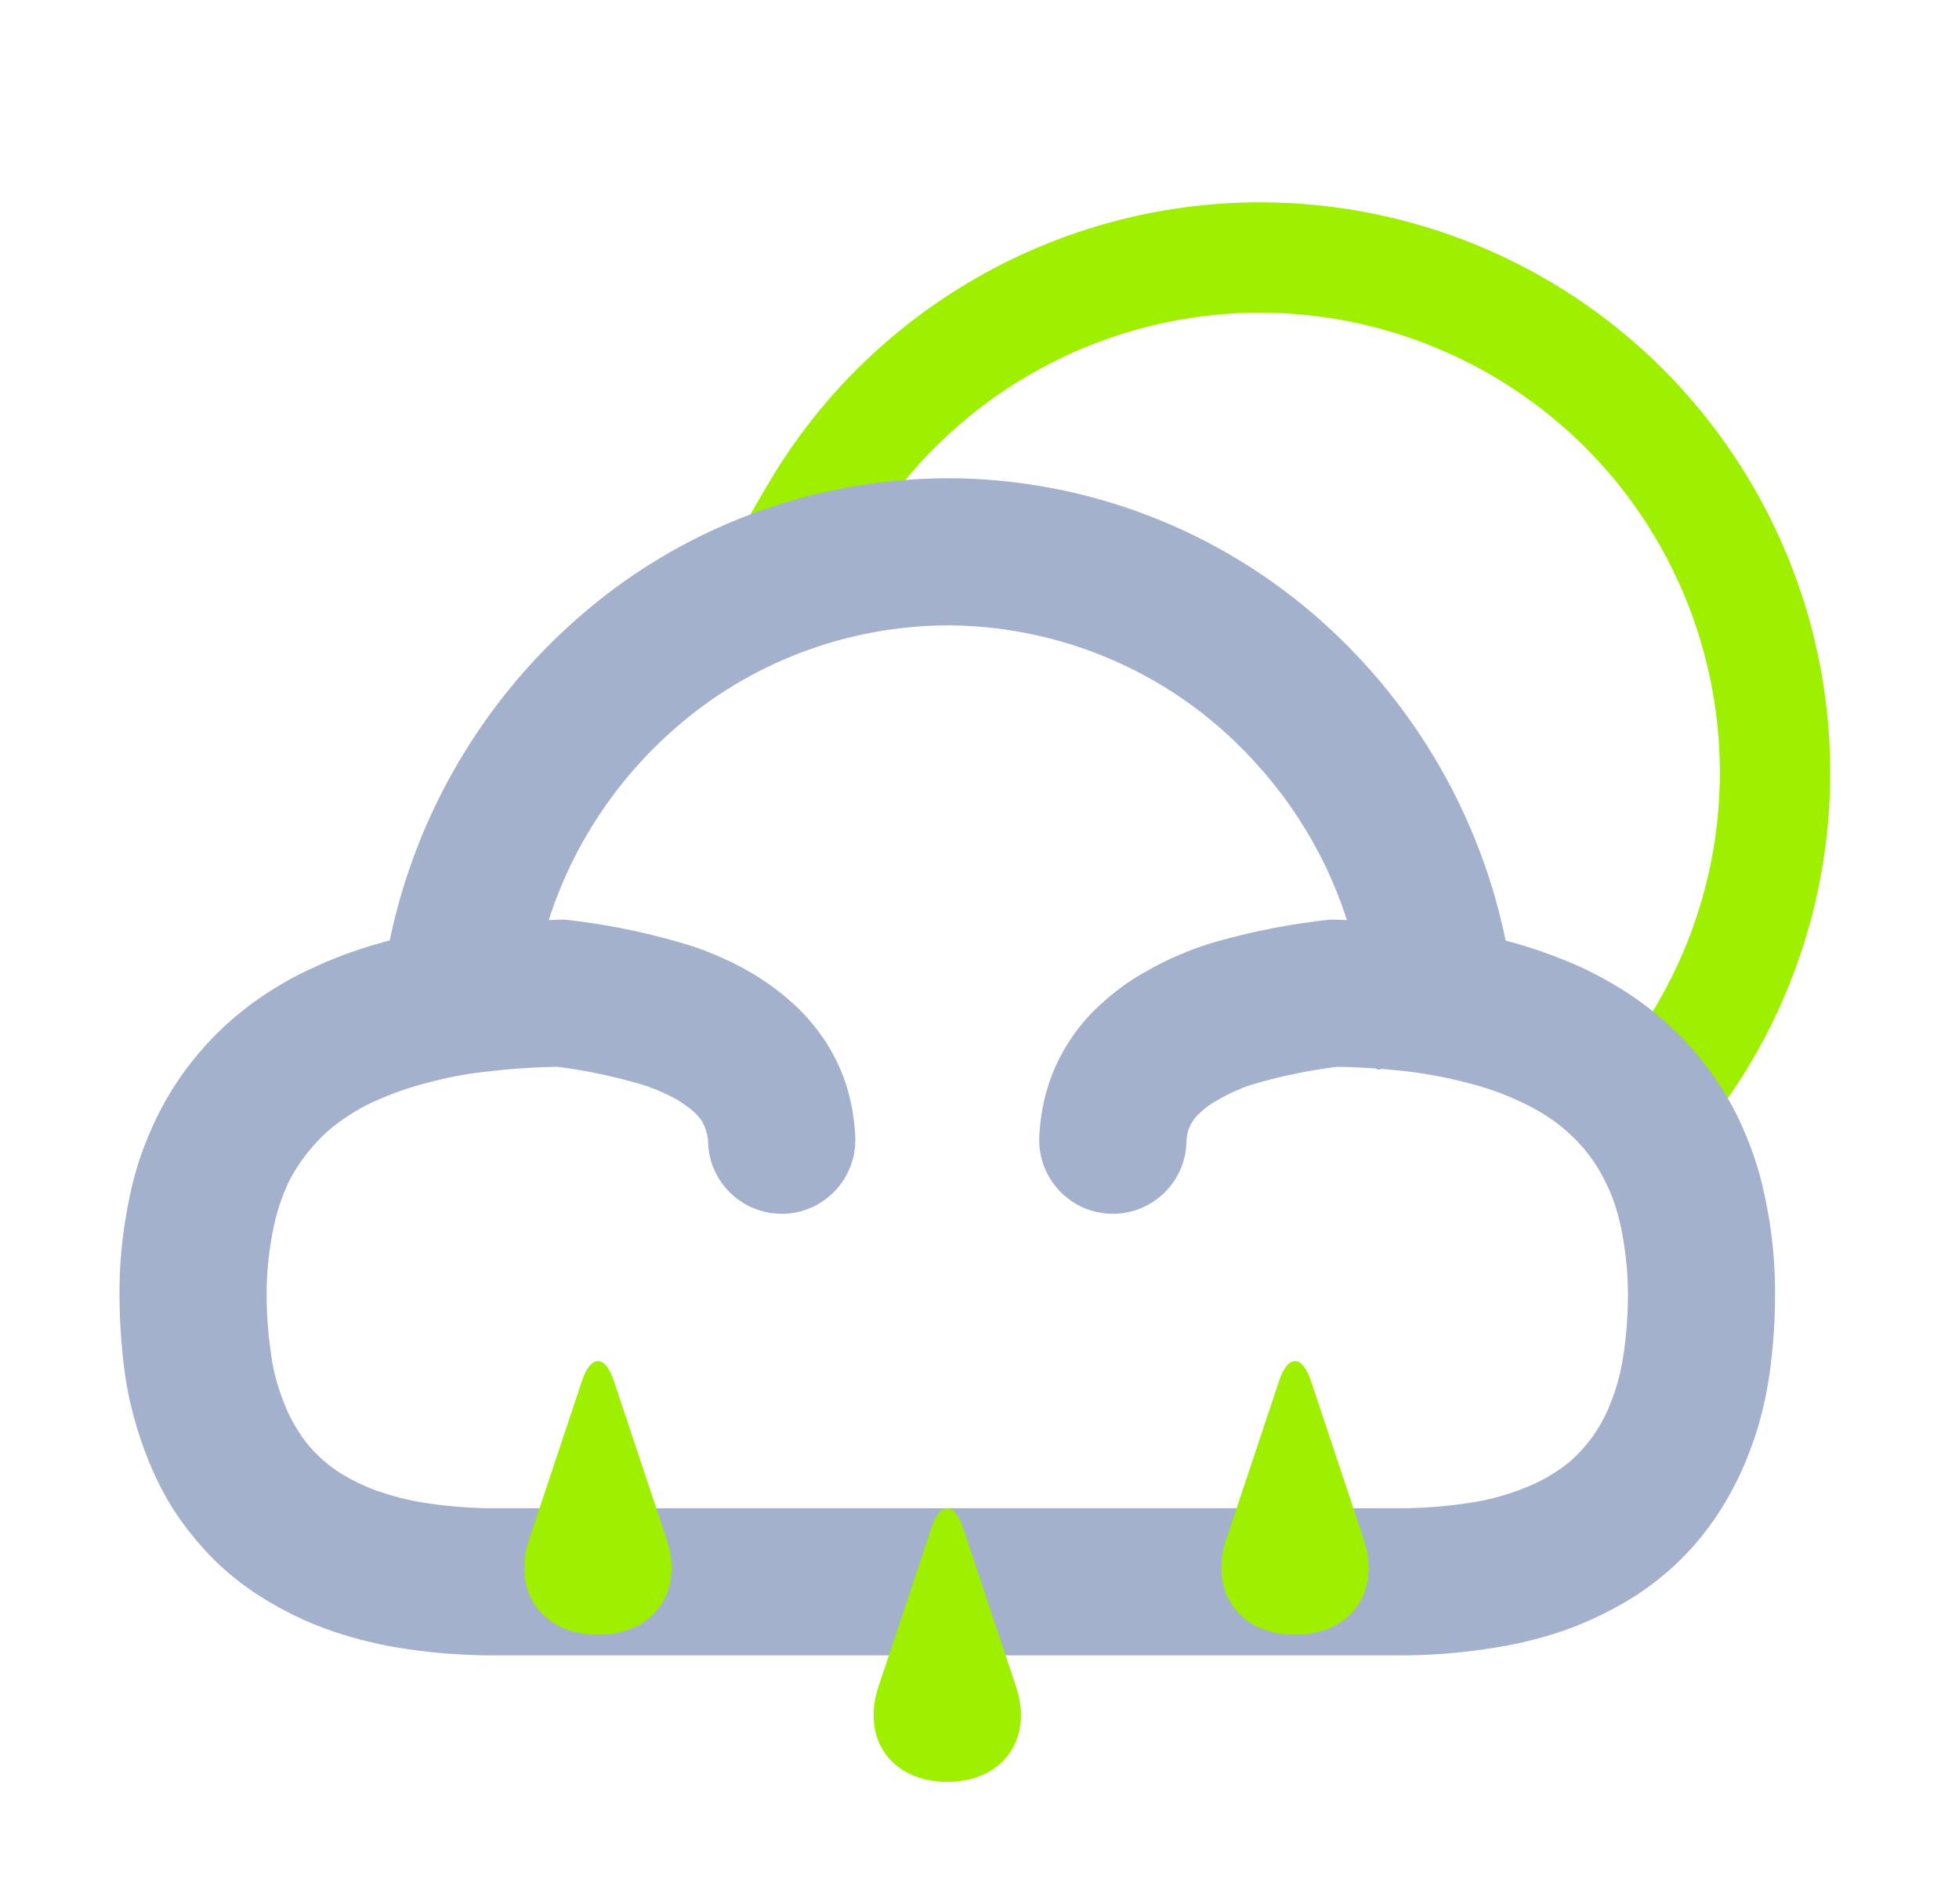 <svg width="71" height="69" viewBox="0 0 71 69" fill="none" xmlns="http://www.w3.org/2000/svg">
<g filter="url(#filter0_d_62_4995)">
<path d="M31.267 15.613L30.253 17.333L26.8 15.32L27.813 13.587C31.507 7.253 38.32 3.333 45.667 3.333C51.147 3.333 56.4 5.507 60.28 9.387C64.147 13.267 66.333 18.52 66.333 24C66.333 28.72 64.72 33.293 61.747 36.973L60.493 38.52L57.387 36.013L58.64 34.453C61.027 31.493 62.333 27.8 62.333 24C62.333 19.587 60.573 15.333 57.453 12.213C54.32 9.093 50.08 7.333 45.667 7.333C39.747 7.333 34.253 10.493 31.267 15.613Z" fill="#9FEF00"/>
<path fill-rule="evenodd" clip-rule="evenodd" d="M54.569 30.093C54.588 30.097 54.607 30.101 54.625 30.107C55.532 30.347 56.425 30.667 57.292 31.053C58.052 31.413 58.785 31.827 59.465 32.32C60.212 32.867 60.892 33.493 61.492 34.2C62.079 34.907 62.585 35.667 62.985 36.493C63.412 37.387 63.745 38.32 63.945 39.28C64.185 40.373 64.319 41.493 64.332 42.627C64.345 43.72 64.279 44.813 64.119 45.893C63.985 46.8 63.759 47.707 63.425 48.573C63.145 49.333 62.785 50.053 62.345 50.747C61.932 51.4 61.439 52.013 60.879 52.56C60.305 53.12 59.665 53.613 58.972 54.027C58.225 54.467 57.439 54.84 56.625 55.12C55.812 55.4 54.959 55.6 54.105 55.733C53.092 55.893 52.065 55.987 51.039 56C51.025 56 51.012 56 50.999 56H41.665H38.999H26.999H17.665C17.652 56 17.639 56 17.625 56C16.559 55.987 15.479 55.893 14.425 55.72C13.532 55.573 12.665 55.347 11.812 55.04C11.052 54.76 10.305 54.4 9.612 53.973C8.945 53.573 8.332 53.093 7.785 52.56C7.199 51.973 6.679 51.333 6.239 50.64C5.785 49.907 5.425 49.12 5.145 48.307C4.852 47.467 4.639 46.613 4.519 45.733C4.385 44.707 4.319 43.667 4.332 42.627C4.345 41.507 4.479 40.387 4.719 39.28C4.919 38.32 5.252 37.387 5.679 36.507C6.079 35.68 6.585 34.907 7.172 34.213C7.759 33.507 8.439 32.88 9.185 32.333C9.879 31.84 10.612 31.4 11.399 31.053C12.265 30.653 13.172 30.333 14.105 30.093C14.112 30.092 14.119 30.089 14.125 30.088C15.063 25.563 17.461 21.443 20.959 18.387C24.665 15.133 29.425 13.347 34.345 13.333C34.345 13.333 34.345 13.333 34.359 13.333C39.372 13.347 44.199 15.2 47.932 18.547C51.328 21.589 53.657 25.644 54.569 30.093ZM48.815 29.349C48.608 29.34 48.403 29.336 48.199 29.333C46.812 29.48 45.452 29.747 44.119 30.12C43.185 30.387 42.279 30.773 41.439 31.267C40.865 31.587 40.345 31.987 39.865 32.427C39.412 32.84 39.012 33.32 38.692 33.84C38.372 34.347 38.132 34.88 37.959 35.453C37.785 36.027 37.692 36.627 37.665 37.227C37.613 38.699 38.764 39.939 40.232 39.993C41.7 40.048 42.94 38.904 42.999 37.44C42.999 37.28 43.025 37.12 43.065 36.973C43.105 36.867 43.145 36.76 43.212 36.667C43.279 36.547 43.372 36.44 43.479 36.347C43.665 36.16 43.879 36.013 44.119 35.88C44.572 35.613 45.052 35.4 45.572 35.253C46.519 34.987 47.492 34.787 48.465 34.667C48.945 34.673 49.421 34.696 49.899 34.731L49.905 34.773L50.095 34.745C50.453 34.775 50.811 34.811 51.172 34.853C51.865 34.947 52.559 35.08 53.252 35.267C53.879 35.427 54.492 35.64 55.079 35.92C55.519 36.12 55.945 36.36 56.332 36.64C56.732 36.933 57.092 37.267 57.412 37.64C57.719 38.013 57.985 38.413 58.185 38.84C58.439 39.333 58.612 39.867 58.732 40.4C58.892 41.16 58.985 41.933 58.999 42.707C59.012 43.507 58.959 44.32 58.839 45.107C58.759 45.653 58.625 46.2 58.425 46.72C58.279 47.12 58.092 47.507 57.852 47.88C57.652 48.187 57.412 48.48 57.159 48.733C56.879 49.013 56.559 49.253 56.225 49.453C55.812 49.707 55.359 49.907 54.892 50.067C54.372 50.253 53.839 50.387 53.292 50.467C52.519 50.587 51.745 50.653 50.972 50.667H41.665H29.665H26.999H17.692C16.879 50.653 16.079 50.587 15.279 50.453C14.719 50.36 14.172 50.213 13.639 50.027C13.199 49.867 12.785 49.667 12.385 49.427C12.065 49.227 11.772 49 11.505 48.733C11.225 48.467 10.985 48.16 10.785 47.827C10.532 47.427 10.332 47 10.185 46.56C9.999 46.053 9.879 45.533 9.812 45C9.705 44.24 9.652 43.48 9.665 42.707C9.679 41.933 9.772 41.16 9.932 40.413C10.052 39.867 10.225 39.347 10.465 38.84C10.679 38.413 10.945 38.013 11.252 37.653C11.559 37.28 11.919 36.933 12.319 36.653C12.719 36.36 13.145 36.107 13.599 35.907C14.199 35.64 14.825 35.413 15.465 35.253C16.145 35.067 16.825 34.933 17.532 34.853C18.412 34.747 19.305 34.68 20.199 34.667C21.159 34.787 22.132 34.987 23.065 35.253C23.572 35.387 24.065 35.6 24.532 35.853C24.759 36 24.985 36.147 25.185 36.333C25.279 36.427 25.372 36.533 25.452 36.653C25.505 36.76 25.559 36.867 25.585 36.973C25.639 37.12 25.665 37.28 25.665 37.44C25.724 38.904 26.964 40.048 28.432 39.993C29.9 39.939 31.049 38.699 30.999 37.227C30.972 36.627 30.879 36.027 30.705 35.44C30.532 34.867 30.279 34.32 29.959 33.813C29.625 33.293 29.225 32.813 28.772 32.4C28.279 31.947 27.745 31.56 27.172 31.227C26.332 30.747 25.439 30.373 24.505 30.12C23.185 29.747 21.839 29.48 20.465 29.333C20.273 29.336 20.083 29.339 19.889 29.348C20.747 26.665 22.331 24.265 24.465 22.4C27.199 20 30.719 18.68 34.345 18.667C34.359 18.667 34.359 18.667 34.359 18.667H34.345C38.052 18.68 41.625 20.053 44.372 22.52C46.439 24.38 47.979 26.732 48.815 29.349Z" fill="#A4B1CD"/>
<path fill-rule="evenodd" clip-rule="evenodd" d="M21.093 46.049L19.179 51.795C18.543 53.703 19.659 55.252 21.671 55.252C23.681 55.252 24.797 53.703 24.161 51.795L22.247 46.049C21.928 45.095 21.412 45.095 21.093 46.049ZM33.756 51.383L31.84 57.128C31.204 59.036 32.32 60.585 34.332 60.585C36.343 60.585 37.459 59.036 36.823 57.128L34.908 51.383C34.589 50.428 34.073 50.428 33.756 51.383ZM46.359 46.049L44.443 51.795C43.807 53.703 44.924 55.252 46.935 55.252C48.945 55.252 50.061 53.703 49.425 51.795L47.511 46.049C47.192 45.095 46.676 45.095 46.359 46.049Z" fill="#9FEF00"/>
</g>
<defs>
<filter id="filter0_d_62_4995" x="-1" y="0" width="72" height="72" filterUnits="userSpaceOnUse" color-interpolation-filters="sRGB">
<feFlood flood-opacity="0" result="BackgroundImageFix"/>
<feColorMatrix in="SourceAlpha" type="matrix" values="0 0 0 0 0 0 0 0 0 0 0 0 0 0 0 0 0 0 127 0" result="hardAlpha"/>
<feOffset dy="4"/>
<feGaussianBlur stdDeviation="2"/>
<feComposite in2="hardAlpha" operator="out"/>
<feColorMatrix type="matrix" values="0 0 0 0 0 0 0 0 0 0 0 0 0 0 0 0 0 0 0.25 0"/>
<feBlend mode="normal" in2="BackgroundImageFix" result="effect1_dropShadow_62_4995"/>
<feBlend mode="normal" in="SourceGraphic" in2="effect1_dropShadow_62_4995" result="shape"/>
</filter>
</defs>
</svg>
